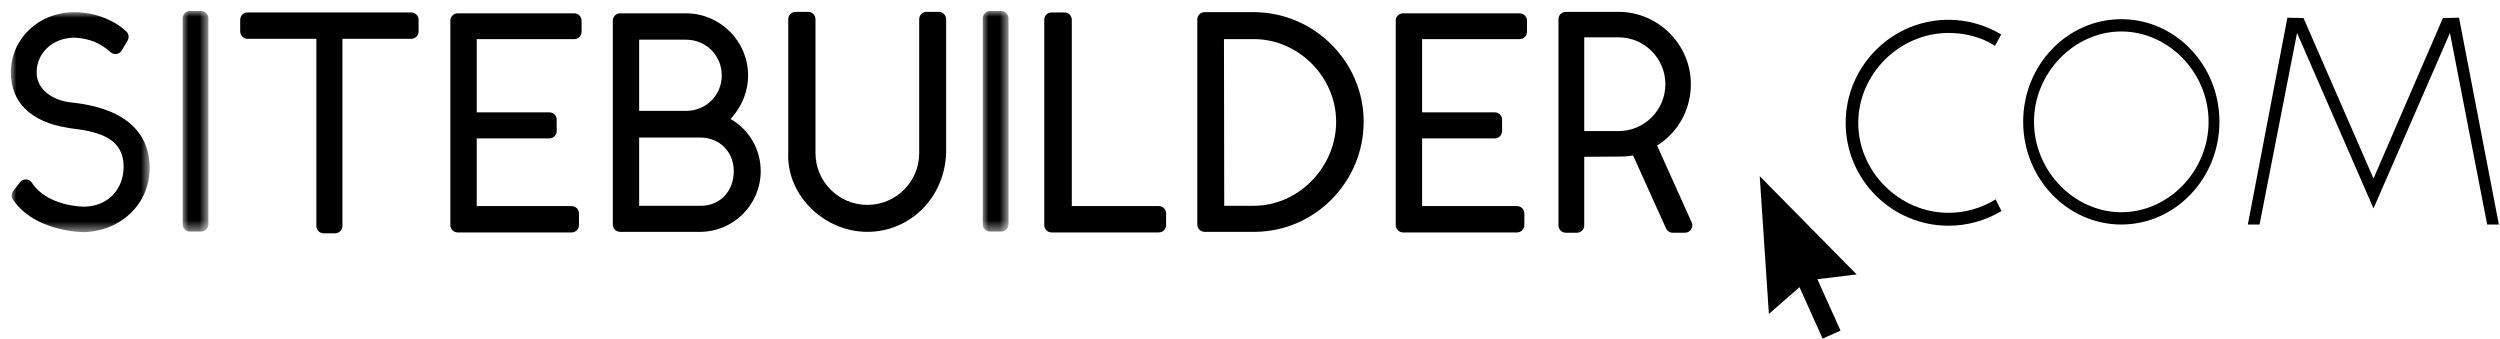<?xml version="1.0" encoding="UTF-8"?>
<svg width="221px" height="30px" viewBox="0 0 221 30" version="1.1" xmlns="http://www.w3.org/2000/svg" xmlns:xlink="http://www.w3.org/1999/xlink">
    <title>sitebuilder</title>
    <defs>
        <polygon id="path-1" points="3.07160061e-16 19.446 3.07160061e-16 6.64010687e-16 12.274 6.64010687e-16 12.274 19.446"></polygon>
        <polygon id="path-3" points="-8.85347583e-17 -3.09871654e-16 2.279 -3.09871654e-16 2.279 19.498 -8.85347583e-17 19.498"></polygon>
        <polygon id="path-5" points="-2.21336896e-17 -3.09871654e-16 2.279 -3.09871654e-16 2.279 19.498 -2.21336896e-17 19.498"></polygon>
    </defs>
    <g id="Page-1" stroke="none" stroke-width="1" fill="none" fill-rule="evenodd">
        <g id="Desktop-HD" transform="translate(-631, -1934)">
            <g id="Brands" transform="translate(0, 1645)">
                <g id="Group-6" transform="translate(478, 60)">
                    <g id="Group-4" transform="translate(0, 120)">
                        <g id="Group-3" transform="translate(153.959, 105.572)">
                            <g id="sitebuilder" transform="translate(0, 4.399)">
                                <g id="Fill-1-Clipped" transform="translate(0, 0.104)">
                                    <mask id="mask-2" fill="white">
                                        <use xlink:href="#path-1"></use>
                                    </mask>
                                    <g id="path-1"></g>
                                    <path d="M5.298,7.978 C3.844,7.825 2.279,6.933 2.279,5.334 C2.279,3.582 3.717,2.261 5.628,2.253 C6.944,2.327 7.897,2.712 8.811,3.535 C8.955,3.666 9.15,3.724 9.343,3.695 C9.535,3.666 9.704,3.551 9.802,3.383 L10.32,2.503 C10.473,2.243 10.426,1.912 10.207,1.705 C9.097,0.653 7.339,6.64010687e-16 5.619,6.64010687e-16 C2.468,6.64010687e-16 -6.47341934e-05,2.343 -6.47341934e-05,5.334 C-6.47341934e-05,7.972 1.777,9.706 5.005,10.217 C5.154,10.25 5.348,10.274 5.589,10.305 C7.864,10.592 9.969,11.196 9.969,13.646 C9.969,15.735 8.511,17.194 6.422,17.194 C6.39,17.194 3.211,17.169 1.865,15.082 C1.751,14.905 1.557,14.795 1.347,14.786 C1.136,14.781 0.935,14.872 0.807,15.039 L0.211,15.816 C0.042,16.037 0.033,16.342 0.189,16.573 C2.093,19.386 6.242,19.445 6.439,19.446 C9.765,19.358 12.274,16.921 12.274,13.775 C12.274,11.455 11.063,8.566 5.298,7.978" id="Fill-1" fill="#000000" fill-rule="nonzero" mask="url(#mask-2)"></path>
                                </g>
                                <g id="Fill-4-Clipped" transform="translate(15.186, 0)">
                                    <mask id="mask-4" fill="white">
                                        <use xlink:href="#path-3"></use>
                                    </mask>
                                    <g id="path-3"></g>
                                    <path d="M1.631,-6.47338182e-05 L0.647,-6.47338182e-05 C0.29,-6.47338182e-05 -8.85347583e-17,0.29 -8.85347583e-17,0.647 L-8.85347583e-17,18.851 C-8.85347583e-17,19.209 0.29,19.498 0.647,19.498 L1.631,19.498 C1.989,19.498 2.279,19.209 2.279,18.851 L2.279,0.647 C2.279,0.29 1.989,-6.47338182e-05 1.631,-6.47338182e-05" id="Fill-4" fill="#000000" fill-rule="nonzero" mask="url(#mask-4)"></path>
                                </g>
                                <path d="M35.397,0.129 L20.922,0.129 C20.565,0.129 20.275,0.419 20.275,0.777 L20.275,1.812 C20.275,2.17 20.565,2.46 20.922,2.46 L27.007,2.46 L27.007,19.006 C27.007,19.364 27.297,19.653 27.654,19.653 L28.664,19.653 C29.022,19.653 29.311,19.364 29.311,19.006 L29.311,2.46 L35.397,2.46 C35.754,2.46 36.044,2.17 36.044,1.812 L36.044,0.777 C36.044,0.419 35.754,0.129 35.397,0.129" id="Fill-7" fill="#000000" fill-rule="nonzero"></path>
                                <path d="M49.807,0.207 L39.501,0.207 C39.143,0.207 38.853,0.497 38.853,0.854 L38.853,18.929 C38.853,19.286 39.143,19.576 39.501,19.576 L49.574,19.576 C49.931,19.576 50.221,19.286 50.221,18.929 L50.221,17.893 C50.221,17.535 49.931,17.246 49.574,17.246 L41.184,17.246 L41.184,11.264 L47.606,11.264 C47.963,11.264 48.253,10.974 48.253,10.617 L48.253,9.607 C48.253,9.249 47.963,8.959 47.606,8.959 L41.184,8.959 L41.184,2.486 L49.807,2.486 C50.164,2.486 50.454,2.196 50.454,1.838 L50.454,0.854 C50.454,0.497 50.164,0.207 49.807,0.207" id="Fill-9" fill="#000000" fill-rule="nonzero"></path>
                                <path d="M59.685,8.83 L55.542,8.83 L55.542,2.538 L59.685,2.538 C61.456,2.538 62.844,3.925 62.844,5.697 C62.844,7.454 61.456,8.83 59.685,8.83 M61.006,17.22 L55.542,17.22 L55.542,11.186 L60.928,11.186 C62.653,11.186 63.906,12.438 63.906,14.164 C63.906,15.934 62.686,17.22 61.006,17.22 M63.744,9.62 L63.618,9.545 L63.724,9.434 C63.733,9.426 63.741,9.417 63.749,9.408 C64.681,8.325 65.174,7.041 65.174,5.697 C65.174,2.699 62.738,0.236 59.737,0.207 L53.859,0.207 C53.502,0.207 53.212,0.497 53.212,0.854 L53.212,18.877 C53.212,19.235 53.502,19.524 53.859,19.524 L60.98,19.524 L60.986,19.524 C63.909,19.494 66.288,17.09 66.288,14.164 C66.288,12.292 65.34,10.595 63.744,9.62" id="Fill-11" fill="#000000" fill-rule="nonzero"></path>
                                <path d="M82.031,0.078 L80.944,0.078 C80.587,0.078 80.297,0.368 80.297,0.725 L80.297,12.585 C80.297,15.097 78.241,17.142 75.713,17.142 C73.186,17.142 71.13,15.086 71.13,12.559 L71.13,0.725 C71.13,0.368 70.84,0.078 70.483,0.078 L69.369,0.078 C69.012,0.078 68.722,0.368 68.722,0.725 L68.722,12.504 C68.645,14.256 69.304,15.955 70.58,17.289 C71.939,18.709 73.81,19.524 75.713,19.524 C79.535,19.524 82.594,16.436 82.679,12.481 L82.679,0.725 C82.679,0.368 82.389,0.078 82.031,0.078" id="Fill-13" fill="#000000" fill-rule="nonzero"></path>
                                <g id="Fill-15-Clipped" transform="translate(85.915, 0)">
                                    <mask id="mask-6" fill="white">
                                        <use xlink:href="#path-5"></use>
                                    </mask>
                                    <g id="path-5"></g>
                                    <path d="M1.631,-6.47338182e-05 L0.647,-6.47338182e-05 C0.29,-6.47338182e-05 -2.21336896e-17,0.29 -2.21336896e-17,0.647 L-2.21336896e-17,18.851 C-2.21336896e-17,19.209 0.29,19.498 0.647,19.498 L1.631,19.498 C1.989,19.498 2.279,19.209 2.279,18.851 L2.279,0.647 C2.279,0.29 1.989,-6.47338182e-05 1.631,-6.47338182e-05" id="Fill-15" fill="#000000" fill-rule="nonzero" mask="url(#mask-6)"></path>
                                </g>
                                <path d="M101.477,17.246 L93.787,17.246 L93.787,0.777 C93.787,0.419 93.497,0.129 93.139,0.129 L92,0.129 C91.643,0.129 91.353,0.419 91.353,0.777 L91.353,18.929 C91.353,19.286 91.643,19.576 92,19.576 L101.477,19.576 C101.835,19.576 102.125,19.286 102.125,18.929 L102.125,17.893 C102.125,17.536 101.835,17.246 101.477,17.246" id="Fill-18" fill="#000000" fill-rule="nonzero"></path>
                                <path d="M107.263,17.22 L107.24,2.486 L109.88,2.486 C113.824,2.486 117.156,5.83 117.156,9.788 C117.156,13.816 113.824,17.22 109.88,17.22 L107.263,17.22 Z M110.009,0.104 L105.53,0.104 C105.172,0.104 104.882,0.394 104.882,0.751 L104.882,18.877 C104.882,19.234 105.172,19.524 105.53,19.524 L110.009,19.524 L110.016,19.524 C115.295,19.468 119.59,15.101 119.59,9.788 C119.59,4.531 115.297,0.187 110.009,0.104 L110.009,0.104 Z" id="Fill-20" fill="#000000" fill-rule="nonzero"></path>
                                <path d="M133.378,0.207 L123.072,0.207 C122.715,0.207 122.425,0.497 122.425,0.854 L122.425,18.929 C122.425,19.286 122.715,19.576 123.072,19.576 L133.145,19.576 C133.503,19.576 133.793,19.286 133.793,18.929 L133.793,17.893 C133.793,17.535 133.503,17.246 133.145,17.246 L124.755,17.246 L124.755,11.264 L131.177,11.264 C131.535,11.264 131.825,10.974 131.825,10.617 L131.825,9.607 C131.825,9.249 131.535,8.959 131.177,8.959 L124.755,8.959 L124.755,2.486 L133.378,2.486 C133.736,2.486 134.026,2.196 134.026,1.838 L134.026,0.854 C134.026,0.497 133.736,0.207 133.378,0.207" id="Fill-22" fill="#000000" fill-rule="nonzero"></path>
                                <path d="M139.088,2.33 L142.118,2.33 C144.402,2.33 146.261,4.189 146.261,6.473 C146.261,8.758 144.402,10.617 142.118,10.617 L139.088,10.617 L139.088,2.33 Z M148.586,18.689 L145.528,11.898 L145.63,11.832 C147.435,10.658 148.513,8.654 148.513,6.473 C148.513,3.004 145.696,0.135 142.221,0.078 L137.457,0.078 C137.099,0.078 136.81,0.368 136.81,0.725 L136.81,18.954 C136.81,19.312 137.099,19.602 137.457,19.602 L138.441,19.602 C138.798,19.602 139.088,19.312 139.088,18.954 L139.088,12.891 L142.224,12.869 C142.438,12.869 142.869,12.869 143.405,12.769 L146.318,19.221 C146.423,19.453 146.654,19.602 146.908,19.602 L147.996,19.602 C148.215,19.602 148.42,19.49 148.539,19.306 C148.658,19.122 148.676,18.889 148.586,18.689 L148.586,18.689 Z" id="Fill-24" fill="#000000" fill-rule="nonzero"></path>
                                <path d="M175.947,2.072 L175.403,3.081 C174.187,2.305 172.762,1.942 171.287,1.942 C166.962,1.942 163.311,5.567 163.311,9.892 C163.311,14.216 166.962,17.841 171.287,17.841 C172.762,17.841 174.213,17.427 175.455,16.651 L175.973,17.686 C174.549,18.54 172.944,18.981 171.287,18.981 C166.289,18.981 162.198,14.915 162.198,9.892 C162.198,4.868 166.289,0.777 171.287,0.777 C172.944,0.777 174.549,1.243 175.947,2.072" id="Fill-26" fill="#000000" fill-rule="nonzero"></path>
                                <path d="M194.28,9.788 C194.28,5.464 190.759,1.812 186.564,1.812 C182.395,1.812 178.847,5.464 178.847,9.788 C178.847,14.138 182.395,17.789 186.564,17.789 C190.759,17.789 194.28,14.138 194.28,9.788 M195.239,9.788 C195.239,14.785 191.354,18.877 186.564,18.877 C181.773,18.877 177.889,14.785 177.889,9.788 C177.889,4.79 181.773,0.725 186.564,0.725 C191.354,0.725 195.239,4.79 195.239,9.788" id="Fill-28" fill="#000000" fill-rule="nonzero"></path>
                                <polygon id="Fill-30" fill="#000000" fill-rule="nonzero" points="208.859 17.453 202.1 1.942 198.786 18.877 197.75 18.877 201.246 0.595 202.67 0.622 208.859 14.812 214.996 0.622 216.42 0.595 219.941 18.877 218.906 18.877 215.617 1.942"></polygon>
                                <polygon id="Fill-32" fill="#000000" fill-rule="nonzero" points="163.172 23.291 154.6 14.602 155.41 26.781 158.116 24.415 160.161 28.963 161.742 28.253 159.699 23.71"></polygon>
                            </g>
                        </g>
                    </g>
                </g>
            </g>
        </g>
    </g>
</svg>